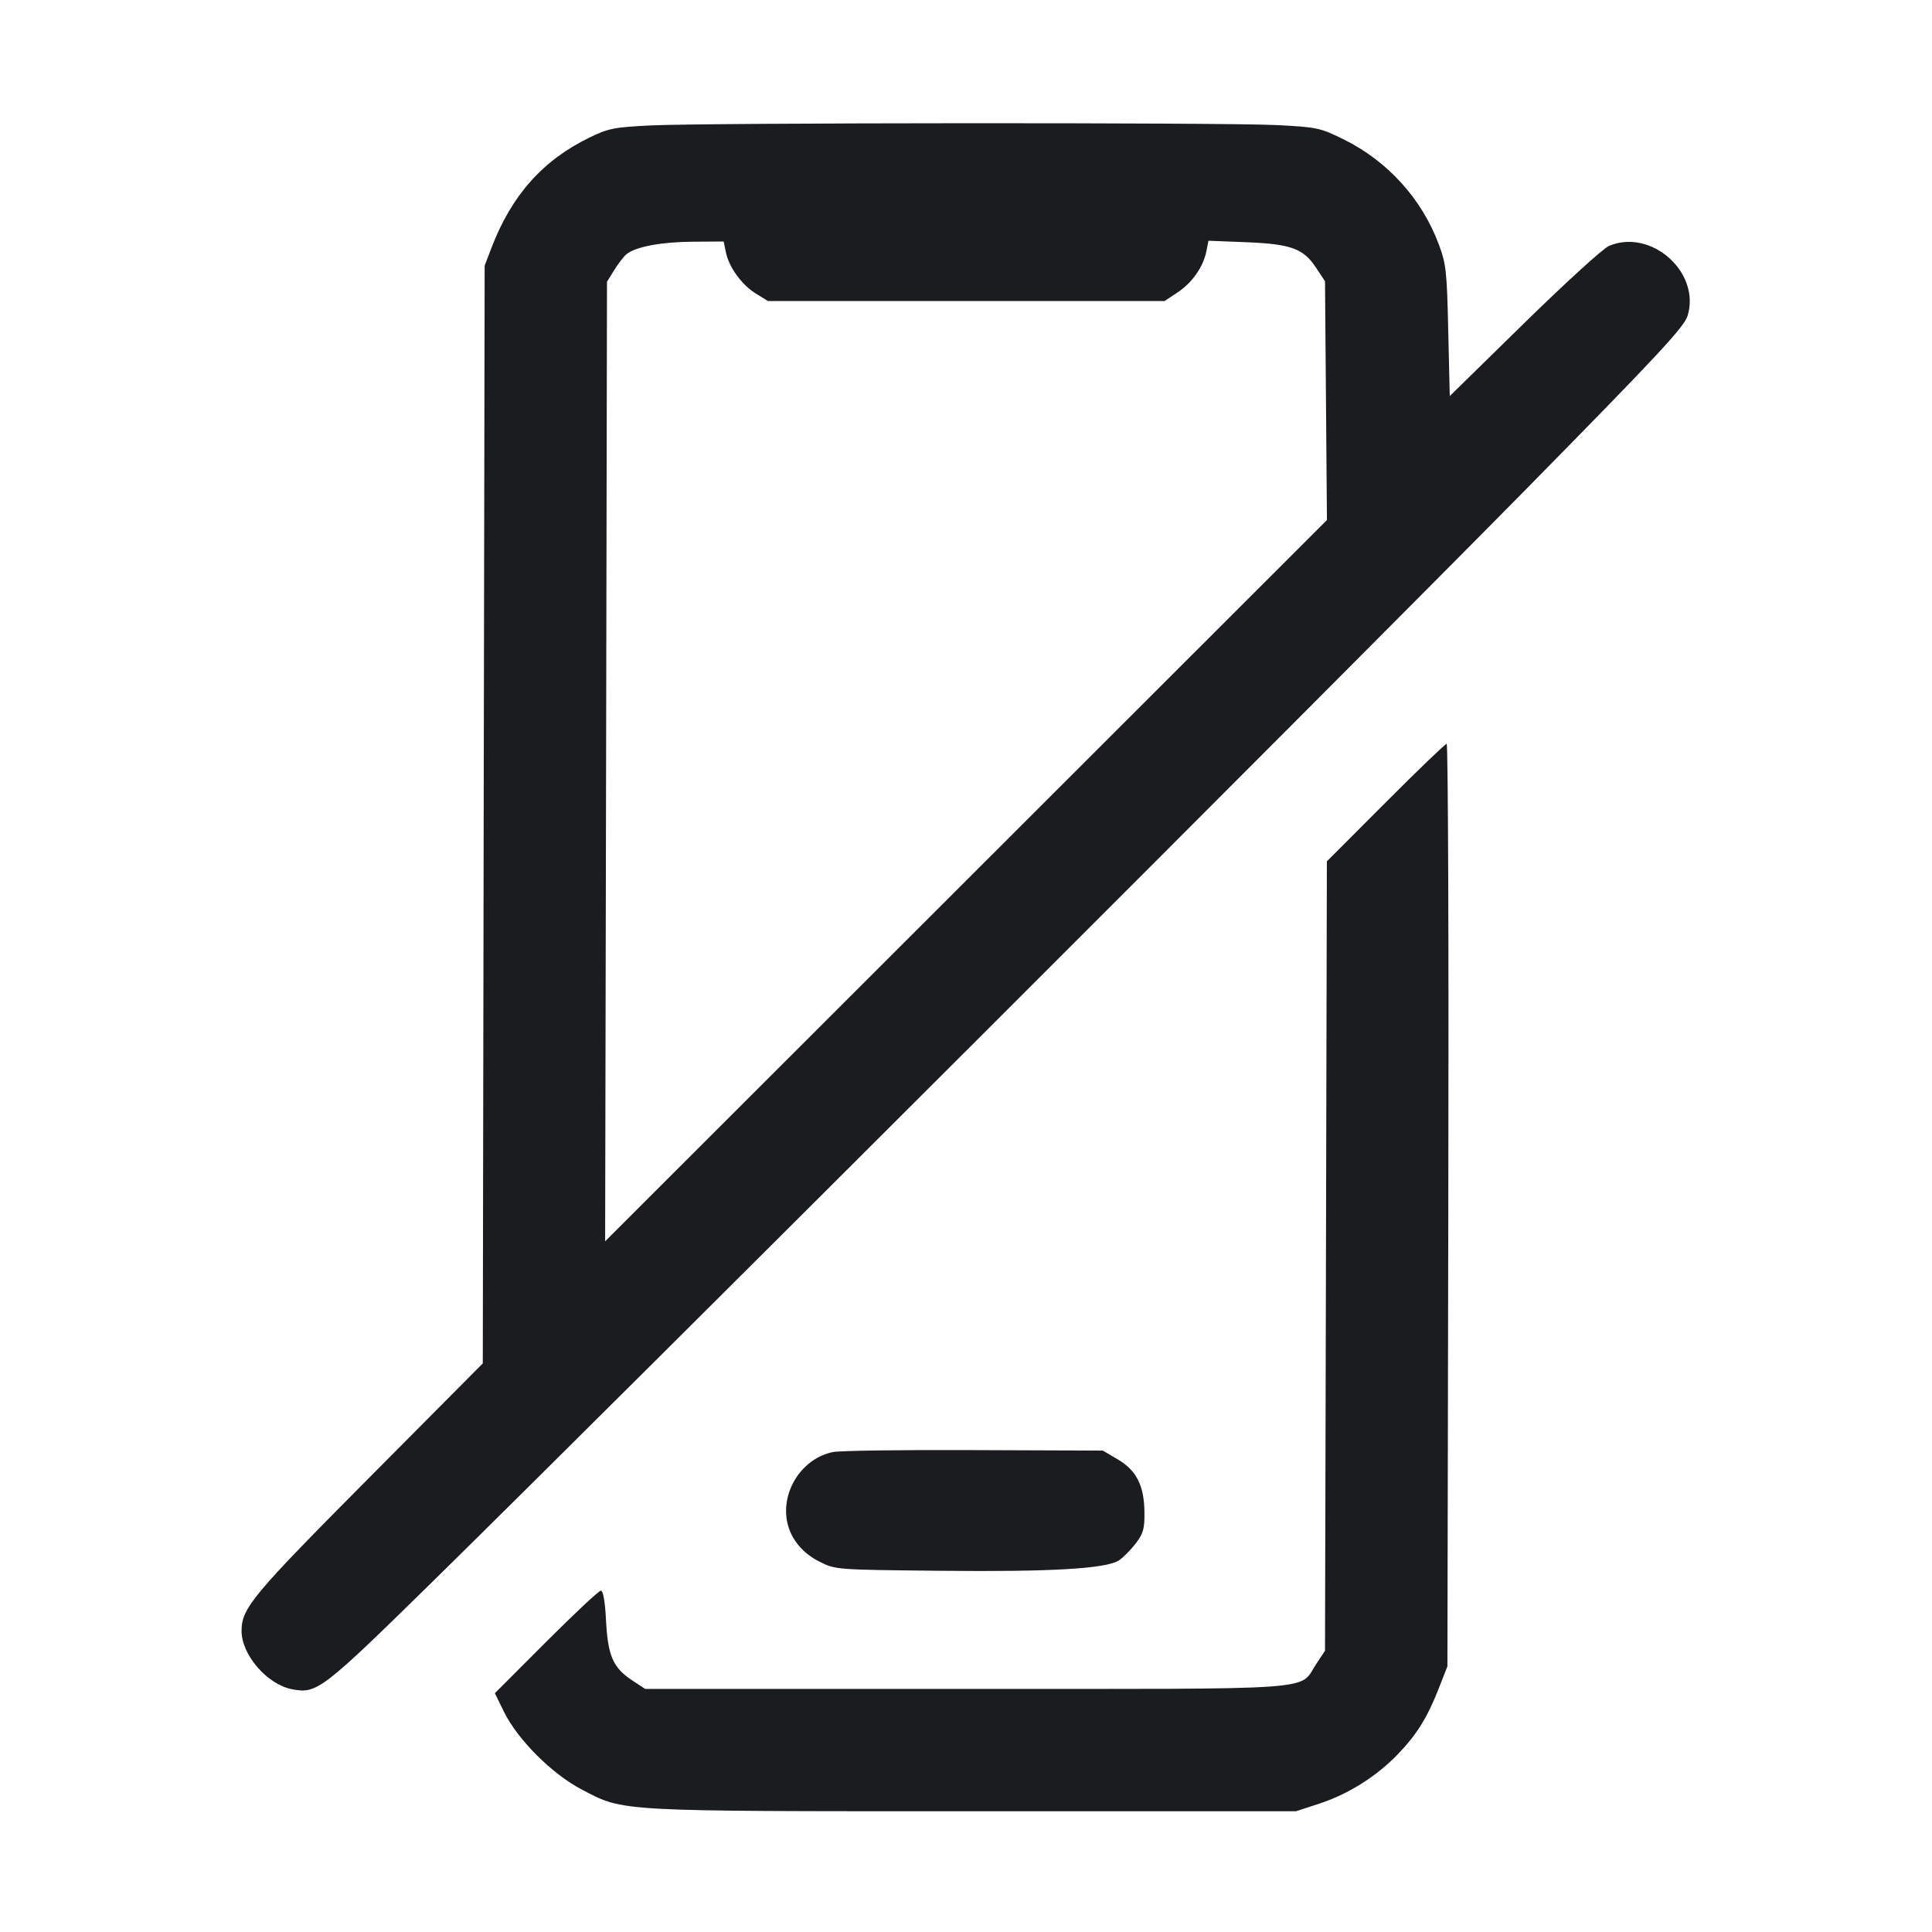 <svg width="28" height="28" viewBox="0 0 28 28" fill="none" xmlns="http://www.w3.org/2000/svg"><path d="M9.427 1.818 C 8.898 1.844,8.815 1.861,8.540 1.995 C 7.865 2.324,7.413 2.833,7.123 3.591 L 7.024 3.850 7.010 11.805 L 6.997 19.759 5.341 21.426 C 3.655 23.123,3.503 23.305,3.501 23.634 C 3.498 23.981,3.873 24.414,4.233 24.482 C 4.597 24.550,4.662 24.500,6.312 22.880 C 8.809 20.429,19.637 9.610,22.121 7.086 C 24.046 5.129,24.410 4.738,24.459 4.573 C 24.647 3.945,23.930 3.308,23.320 3.563 C 23.237 3.597,22.684 4.101,22.090 4.683 L 21.011 5.740 20.989 4.795 C 20.970 3.929,20.958 3.824,20.851 3.538 C 20.604 2.880,20.110 2.335,19.477 2.022 C 19.133 1.852,19.090 1.843,18.507 1.813 C 17.751 1.774,10.226 1.778,9.427 1.818 M10.519 3.651 C 10.562 3.869,10.747 4.125,10.952 4.253 L 11.130 4.363 14.003 4.363 L 16.877 4.363 17.066 4.238 C 17.278 4.098,17.438 3.869,17.484 3.641 L 17.514 3.489 18.055 3.510 C 18.708 3.536,18.889 3.601,19.072 3.878 L 19.203 4.076 19.217 5.806 L 19.231 7.537 14.001 12.763 L 8.770 17.990 8.784 11.037 L 8.797 4.083 8.902 3.914 C 8.960 3.820,9.040 3.717,9.080 3.684 C 9.209 3.577,9.582 3.506,10.039 3.503 L 10.488 3.500 10.519 3.651 M20.080 11.632 L 19.230 12.483 19.217 18.203 L 19.203 23.924 19.075 24.117 C 18.818 24.506,19.227 24.477,13.997 24.477 L 9.350 24.477 9.156 24.349 C 8.884 24.168,8.810 23.997,8.783 23.485 C 8.769 23.210,8.742 23.053,8.708 23.053 C 8.679 23.053,8.322 23.388,7.914 23.796 L 7.172 24.539 7.303 24.807 C 7.501 25.212,8.003 25.713,8.438 25.939 C 9.049 26.257,8.917 26.250,14.117 26.250 L 18.783 26.250 19.125 26.138 C 19.543 26.001,19.952 25.743,20.262 25.420 C 20.536 25.135,20.690 24.885,20.856 24.459 L 20.977 24.150 20.990 17.465 C 20.998 13.788,20.987 10.780,20.966 10.780 C 20.946 10.780,20.547 11.163,20.080 11.632 M12.072 21.044 C 11.633 21.132,11.322 21.599,11.406 22.045 C 11.453 22.294,11.623 22.506,11.877 22.633 C 12.109 22.750,12.116 22.750,13.634 22.765 C 15.236 22.782,16.032 22.735,16.217 22.614 C 16.278 22.574,16.386 22.464,16.459 22.370 C 16.571 22.222,16.589 22.156,16.586 21.914 C 16.582 21.529,16.470 21.310,16.199 21.150 L 15.983 21.023 14.117 21.016 C 13.090 21.011,12.170 21.024,12.072 21.044 " fill="#1A1C1F" stroke="none" fill-rule="evenodd"></path></svg>